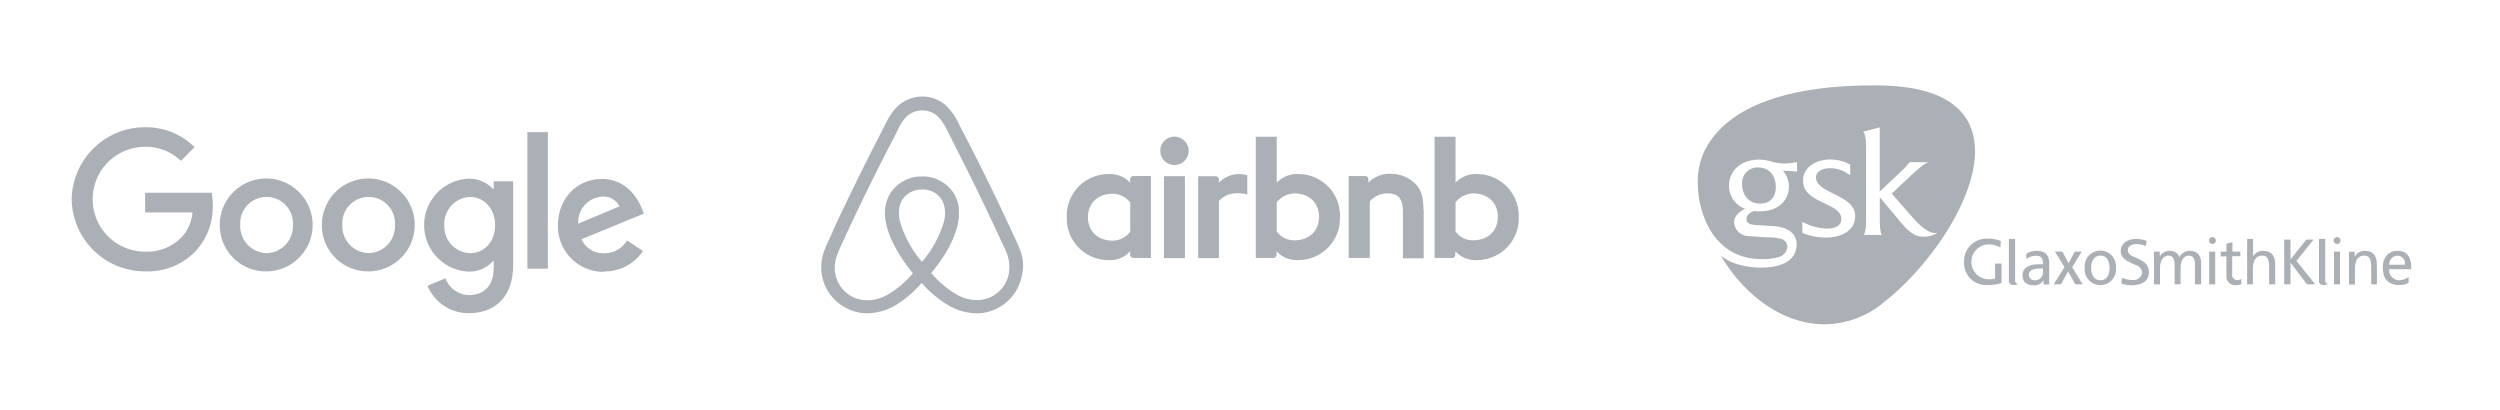 <svg id="Layer_2" data-name="Layer 2" xmlns="http://www.w3.org/2000/svg" viewBox="0 0 488.26 80"><title>svg</title><path d="M457.11,47a0.68,0.68,0,0,0-.65-0.7,0.72,0.72,0,0,0-.7.7,0.68,0.68,0,0,0,.7.65,0.64,0.64,0,0,0,.65-0.65" style="fill:#aab0b5"/><path d="M432.78,47a0.72,0.72,0,0,0-.7-0.7,0.68,0.68,0,0,0-.65.7,0.64,0.64,0,0,0,.65.65,0.68,0.68,0,0,0,.7-0.65" style="fill:#aab0b5"/><path d="M469.64,51.7h-3a1.67,1.67,0,0,1,1.59-1.77,1.5,1.5,0,0,1,1.45,1.77m1.24,0.89a2.82,2.82,0,0,0,0-.34c0-1.88-.66-3.26-2.7-3.26-1.77,0-2.85,1.35-2.85,3.22,0,2.1.93,3.45,3.18,3.45a3.64,3.64,0,0,0,1.87-.42V54.08a3.16,3.16,0,0,1-1.82.65,2,2,0,0,1-2-2.15h4.27Z" style="fill:#aab0b5"/><path d="M464.22,55.53V51.75c0-1.73-.7-2.75-2.34-2.75a2.1,2.1,0,0,0-2,1.17h0v-1h-1.12v6.4h1.17V52.59c0-1.59.51-2.71,1.87-2.66,1,0,1.31.79,1.31,2.29v3.31h1.17" style="fill:#aab0b5"/><rect x="455.84" y="49.14" width="1.17" height="6.4" style="fill:#aab0b5"/><path d="M454.69,55.48a0.77,0.77,0,0,1-.56-0.89V46.66h-1.22v8.07a0.82,0.82,0,0,0,.93.93,1.72,1.72,0,0,0,.84-0.19" style="fill:#aab0b5"/><polyline points="452.17 55.53 448.5 50.95 451.86 46.8 450.42 46.8 447.34 50.68 447.34 46.8 446.11 46.8 446.11 55.53 447.34 55.53 447.34 51.28 450.56 55.53 452.17 55.53" style="fill:#aab0b5"/><path d="M444.36,55.53V51.75c0-1.73-.7-2.75-2.33-2.75a2.15,2.15,0,0,0-2,1.08h0V46.66h-1.16v8.87H440V52.59c0-1.59.52-2.71,1.87-2.66,1,0,1.31.79,1.31,2.29v3.31h1.17" style="fill:#aab0b5"/><path d="M437.75,55.48v-1a1.6,1.6,0,0,1-.79.23,1,1,0,0,1-1-1.17v-3.5h1.59V49.14H436V47.27l-1.17.37v1.5h-1.12v0.93h1.12V53.8a1.7,1.7,0,0,0,2,1.87,2.82,2.82,0,0,0,1-.19" style="fill:#aab0b5"/><rect x="431.47" y="49.14" width="1.17" height="6.4" style="fill:#aab0b5"/><path d="M429.89,55.53V51.42c0-1.4-.61-2.43-2.24-2.43a2.27,2.27,0,0,0-2,1.21A1.89,1.89,0,0,0,423.86,49a2.2,2.2,0,0,0-2.05,1.08V49.14h-1.12v6.4h1.17V52.31c0-1.21.51-2.38,1.68-2.38,1,0,1.17,1,1.17,1.77v3.83h1.17V52.31c0-1.21.47-2.38,1.68-2.38,0.93,0,1.12,1,1.12,1.77v3.83h1.21" style="fill:#aab0b5"/><path d="M419.68,53.1c0-1.77-1.5-2.29-2.8-2.89a2.72,2.72,0,0,1-.65-0.33,1.2,1.2,0,0,1-.65-1c0-.93.93-1.21,1.73-1.21a5.34,5.34,0,0,1,1.77.38l0.19-1a6.31,6.31,0,0,0-2-.38c-1.77,0-3.08.84-3.08,2.38s1.63,2.1,2.8,2.66a1.84,1.84,0,0,1,1.4,1.49,1.71,1.71,0,0,1-1.91,1.49,6.2,6.2,0,0,1-2.06-.42l-0.09,1.12a7.51,7.51,0,0,0,1.94.33c1.91,0,3.43-.75,3.43-2.57" style="fill:#aab0b5"/><polyline points="406.75 55.53 404.7 52.17 406.57 49.14 405.21 49.14 404 51.42 402.79 49.14 401.34 49.14 403.2 52.17 401.1 55.53 402.5 55.53 403.91 53.01 405.31 55.53 406.75 55.53" style="fill:#aab0b5"/><path d="M394.12,55.48a0.77,0.77,0,0,1-.56-0.89V46.66h-1.21v8.07a0.82,0.82,0,0,0,.93.93,1.58,1.58,0,0,0,.84-0.19" style="fill:#aab0b5"/><path d="M390.91,55.3V51.48h-1.26v2.92a4.26,4.26,0,0,1-1.4.14,3.41,3.41,0,0,1,0-6.81,4.6,4.6,0,0,1,2.43.61l0.1-1.26a6.16,6.16,0,0,0-2.57-.47,4.38,4.38,0,0,0-4.62,4.48,4.29,4.29,0,0,0,4.58,4.57,9.15,9.15,0,0,0,2.71-.37" style="fill:#aab0b5"/><path d="M413.26,52.31a3.07,3.07,0,1,0-6.11,0,3.07,3.07,0,1,0,6.11,0m-1.26,0c0,1.16-.42,2.43-1.77,2.43s-1.82-1.26-1.82-2.43,0.51-2.38,1.82-2.38S412,51.1,412,52.31Z" style="fill:#aab0b5"/><path d="M400.23,55.53a7,7,0,0,1,0-1.26V51.61c0-1.73-.65-2.62-2.47-2.62a3.65,3.65,0,0,0-2.05.61l0.09,1a2.84,2.84,0,0,1,1.77-.65c1.17,0,1.45.56,1.45,1.68a10.24,10.24,0,0,0-1.21,0c-1.21,0-2.8.51-2.8,2.1,0,1.4.89,2,2.24,2a2.12,2.12,0,0,0,1.87-1h0v0.84h1.12M399,53.05a1.54,1.54,0,0,1-1.68,1.68,1.05,1.05,0,0,1-1.07-1.07c0-1.12,1.45-1.21,2.05-1.21,0.28,0,.47,0,0.7,0v0.56Z" style="fill:#aab0b5"/><path d="M367.57,59.34a18.4,18.4,0,0,1-11.16,4c-8.64,0-16.11-6.21-20.32-13.4a10,10,0,0,0,3.13,1.63,16.76,16.76,0,0,0,4.58.7c5,0,7-1.87,7.1-4.44,0-2.24-1.63-3.5-4.76-3.69l-3.22-.19c-1.49-.09-1.82-0.56-1.82-1.17a1.44,1.44,0,0,1,.58-1.1,2.25,2.25,0,0,1,1-.46,9,9,0,0,0,1,.06c3.64,0,5.7-2.19,5.7-4.81a4.81,4.81,0,0,0-1.17-3.13,22,22,0,0,1,2.76.19V31.64a10.86,10.86,0,0,1-2.76.28,7.61,7.61,0,0,1-2.1-.33,9.43,9.43,0,0,0-2.52-.42c-3.66,0-5.92,2.25-5.92,5.15a4.82,4.82,0,0,0,3.16,4.47c-1.4.65-2.15,1.59-2.15,2.66a2.86,2.86,0,0,0,2.9,2.66c1.21,0.09,1.82.14,3.55,0.24a10,10,0,0,1,2.94.37,1.6,1.6,0,0,1,1,1.4,2.23,2.23,0,0,1-1.59,2.06,11.46,11.46,0,0,1-3.46.42c-5,0-8.73-2.61-10.79-7.19a19,19,0,0,1-1.64-8.13,13.77,13.77,0,0,1,1.26-5.7c5.33-11,21.91-12.89,32.65-12.89a44.73,44.73,0,0,1,7.47.47c7.1,1.12,12.75,4.58,12.75,12.38,0,10.41-10.18,23.82-18.21,29.8M343.78,39.76c-2.29,0-3.54-1.68-3.54-3.83a3,3,0,0,1,3.14-3.22c2.24,0,3.44,1.67,3.44,3.77C346.83,38.4,345.79,39.76,343.78,39.76Zm34.15,5.75c-0.79,0-2.1-.56-3.83-2.43-2.24-2.48-4.63-5.28-4.63-5.28l4-3.74c2.34-2.19,3-2.33,3.18-2.38h-3.69a13.68,13.68,0,0,1-1.59,1.73l-4.25,4V24.87l-3.22.84c0.42,0.56.56,1.5,0.56,3.6V42.24c0,2.61-.14,2.9-0.42,3.64h3.46c-0.23-.61-0.37-1-0.37-3.64V38.51l4.3,5.14c1.49,1.77,2.71,2.57,4.16,2.57a4.88,4.88,0,0,0,2.85-.79A1.61,1.61,0,0,1,377.94,45.51Zm-19.62-7.57c-1.87-.93-3.64-1.78-3.64-3.27,0-1.26,1.35-1.82,2.76-1.82a6.29,6.29,0,0,1,3.92,1.4v-2.1a8,8,0,0,0-3.88-1c-2.52,0-5.32,1.26-5.32,4.16,0,2.38,2.1,3.41,4.06,4.34,1.78,0.84,3.41,1.59,3.41,3.13s-1.63,1.87-2.94,1.87A11.09,11.09,0,0,1,352,43.32v2.15a11.78,11.78,0,0,0,4.58.93c2.62,0,5.74-1.08,5.74-4.21C362.34,40,360.28,38.93,358.32,37.94Z" style="fill:#aab0b5"/><path d="M232.15,29.45a2.77,2.77,0,1,1-2.77-2.76A2.79,2.79,0,0,1,232.15,29.45ZM220.73,35v0.68A5.33,5.33,0,0,0,216.6,34a8.14,8.14,0,0,0-8.26,8.4,8.14,8.14,0,0,0,8.26,8.4,5.18,5.18,0,0,0,4.13-1.74v0.72a0.58,0.58,0,0,0,.6.59h3.45v-16h-3.45A0.61,0.61,0,0,0,220.73,35Zm0,10.23A4.24,4.24,0,0,1,217.29,47c-2.73,0-4.81-1.7-4.81-4.58s2.09-4.58,4.81-4.58a4.35,4.35,0,0,1,3.45,1.74v5.69Zm6.6-10.82h4.09v16h-4.09v-16ZM288.4,34a5.33,5.33,0,0,0-4.13,1.7v-9h-4.09V50.38h3.45a0.61,0.61,0,0,0,.6-0.59V49.06a5.28,5.28,0,0,0,4.13,1.74,8.16,8.16,0,0,0,8.26-8.4A8.15,8.15,0,0,0,288.4,34h0Zm-0.68,12.94a4.17,4.17,0,0,1-3.45-1.74V39.51a4.62,4.62,0,0,1,3.45-1.74c2.73,0,4.81,1.7,4.81,4.58s-2.09,4.58-4.81,4.58h0Zm-9.67-6v9.51H274v-9c0-2.63-.85-3.69-3.15-3.69a4.58,4.58,0,0,0-3.32,1.57V50.38H263.4v-16h3.24a0.61,0.61,0,0,1,.6.59v0.68a5.87,5.87,0,0,1,4.34-1.7A6.64,6.64,0,0,1,276,35.52c1.45,1.19,2,2.72,2,5.39h0ZM253.48,34a5.33,5.33,0,0,0-4.13,1.7v-9h-4.09V50.38h3.45a0.61,0.61,0,0,0,.6-0.59V49.06a5.28,5.28,0,0,0,4.13,1.74,8.16,8.16,0,0,0,8.26-8.4A8.1,8.1,0,0,0,253.48,34ZM252.8,46.94a4.17,4.17,0,0,1-3.45-1.74V39.51a4.63,4.63,0,0,1,3.45-1.74c2.73,0,4.81,1.7,4.81,4.58S255.52,46.94,252.8,46.94ZM241.73,34a6.54,6.54,0,0,1,1.87.21V38s-3.41-1.15-5.54,1.27V50.42H234v-16h3.45a0.61,0.61,0,0,1,.6.59v0.68a5.6,5.6,0,0,1,3.7-1.7h0ZM199.27,48.93c-0.21-.51-0.43-1.06-0.64-1.53-0.34-.76-0.68-1.48-1-2.16l0,0c-2.94-6.37-6.08-12.82-9.41-19.18l-0.13-.25c-0.34-.64-0.68-1.32-1-2a12.2,12.2,0,0,0-1.53-2.33,6.89,6.89,0,0,0-5.41-2.63,7.16,7.16,0,0,0-5.45,2.55,14.67,14.67,0,0,0-1.53,2.33c-0.34.68-.68,1.36-1,2l-0.13.25c-3.28,6.37-6.47,12.82-9.41,19.18l0,0.08c-0.3.68-.64,1.4-1,2.16q-0.32.7-.64,1.53a9.5,9.5,0,0,0-.51,4.58,9,9,0,0,0,5.54,7,8.77,8.77,0,0,0,3.45.68,9.81,9.81,0,0,0,1.11-.09,11.28,11.28,0,0,0,4.26-1.44A21.56,21.56,0,0,0,180,55.26a22.37,22.37,0,0,0,5.28,4.41,11.28,11.28,0,0,0,4.26,1.44,9.8,9.8,0,0,0,1.11.09,8.59,8.59,0,0,0,3.44-.68,9,9,0,0,0,5.54-7A8,8,0,0,0,199.27,48.93Zm-19.2,2.21a20.91,20.91,0,0,1-4.3-7.89,6.83,6.83,0,0,1-.13-2.59,4.1,4.1,0,0,1,.68-1.78A4.53,4.53,0,0,1,180.07,37a4.36,4.36,0,0,1,3.75,1.87,4.1,4.1,0,0,1,.68,1.78,6.79,6.79,0,0,1-.13,2.59A21.54,21.54,0,0,1,180.07,51.14Zm17,2a6.31,6.31,0,0,1-3.87,5,6.47,6.47,0,0,1-3.24.42,8.39,8.39,0,0,1-3.24-1.1,19.89,19.89,0,0,1-4.85-4.12c2.81-3.44,4.51-6.58,5.15-9.38a10.6,10.6,0,0,0,.21-3.61,6.88,6.88,0,0,0-1.15-2.89,7.18,7.18,0,0,0-6-3,7.29,7.29,0,0,0-6,3,6.87,6.87,0,0,0-1.15,2.89,8.78,8.78,0,0,0,.21,3.61c0.64,2.8,2.38,6,5.15,9.42a19.13,19.13,0,0,1-4.85,4.12,8.4,8.4,0,0,1-3.24,1.1,6.83,6.83,0,0,1-3.24-.42,6.31,6.31,0,0,1-3.87-5,7,7,0,0,1,.38-3.31c0.13-.42.34-0.85,0.55-1.36,0.3-.68.64-1.4,1-2.12l0-.08c2.94-6.32,6.09-12.77,9.37-19.06l0.13-.25c0.34-.64.68-1.32,1-2a9.32,9.32,0,0,1,1.19-1.87,4.48,4.48,0,0,1,6.81,0A9.32,9.32,0,0,1,184.76,25c0.34,0.64.68,1.32,1,2l0.13,0.25c3.24,6.32,6.39,12.77,9.32,19.1v0c0.34,0.68.64,1.44,1,2.12,0.21,0.51.43,0.93,0.55,1.36a7.15,7.15,0,0,1,.3,3.27h0Z" style="fill:#aab0b5"/><path d="M28.34,53a12.93,12.93,0,0,0,9.86-3.95,12.69,12.69,0,0,0,3.35-9,12.54,12.54,0,0,0-.21-2.41h-13v3.85h9.24a8,8,0,0,1-2.1,4.84,9.49,9.49,0,0,1-7.14,2.82,10.24,10.24,0,0,1,0-20.48,9.86,9.86,0,0,1,7,2.75L38,28.73a13.5,13.5,0,0,0-9.69-3.88A14.31,14.31,0,0,0,14,38.93,14.31,14.31,0,0,0,28.34,53Zm23.72,0a9.07,9.07,0,1,0-9.14-9.07A9,9,0,0,0,52.06,53Zm0-3.57a5.26,5.26,0,0,1-5.14-5.5,5.15,5.15,0,1,1,10.28,0A5.26,5.26,0,0,1,52.06,49.44ZM72,53a9.07,9.07,0,1,0-9.14-9.07A9,9,0,0,0,72,53Zm0-3.57a5.26,5.26,0,0,1-5.14-5.5,5.15,5.15,0,1,1,10.28,0A5.26,5.26,0,0,1,72,49.44ZM91.56,61.16c4.69,0,8.66-2.75,8.66-9.45V35.42H96.42V36.9H96.28a6.32,6.32,0,0,0-4.79-2,9.08,9.08,0,0,0,0,18.14A6.22,6.22,0,0,0,96.28,51h0.14v1.31c0,3.47-1.86,5.32-4.86,5.32A5,5,0,0,1,87,54.35L83.49,55.8a8.67,8.67,0,0,0,8.07,5.36h0Zm0.27-11.72A5.21,5.21,0,0,1,86.77,44a5.25,5.25,0,0,1,5.07-5.53c2.73,0,4.86,2.33,4.86,5.53S94.56,49.44,91.83,49.44ZM107,25.81h-4V52.47h4V25.81Zm11,27.21a9.06,9.06,0,0,0,7.58-4l-3.11-2.06a5.2,5.2,0,0,1-4.48,2.51,4.63,4.63,0,0,1-4.41-2.75l12.17-5-0.41-1c-0.76-2-3.07-5.77-7.79-5.77s-8.58,3.68-8.58,9.07a8.89,8.89,0,0,0,9,9.07h0Zm-5.07-9.34a5,5,0,0,1,4.76-5.29A3.53,3.53,0,0,1,121,40.3Z" style="fill:#aab0b5"/></svg>
